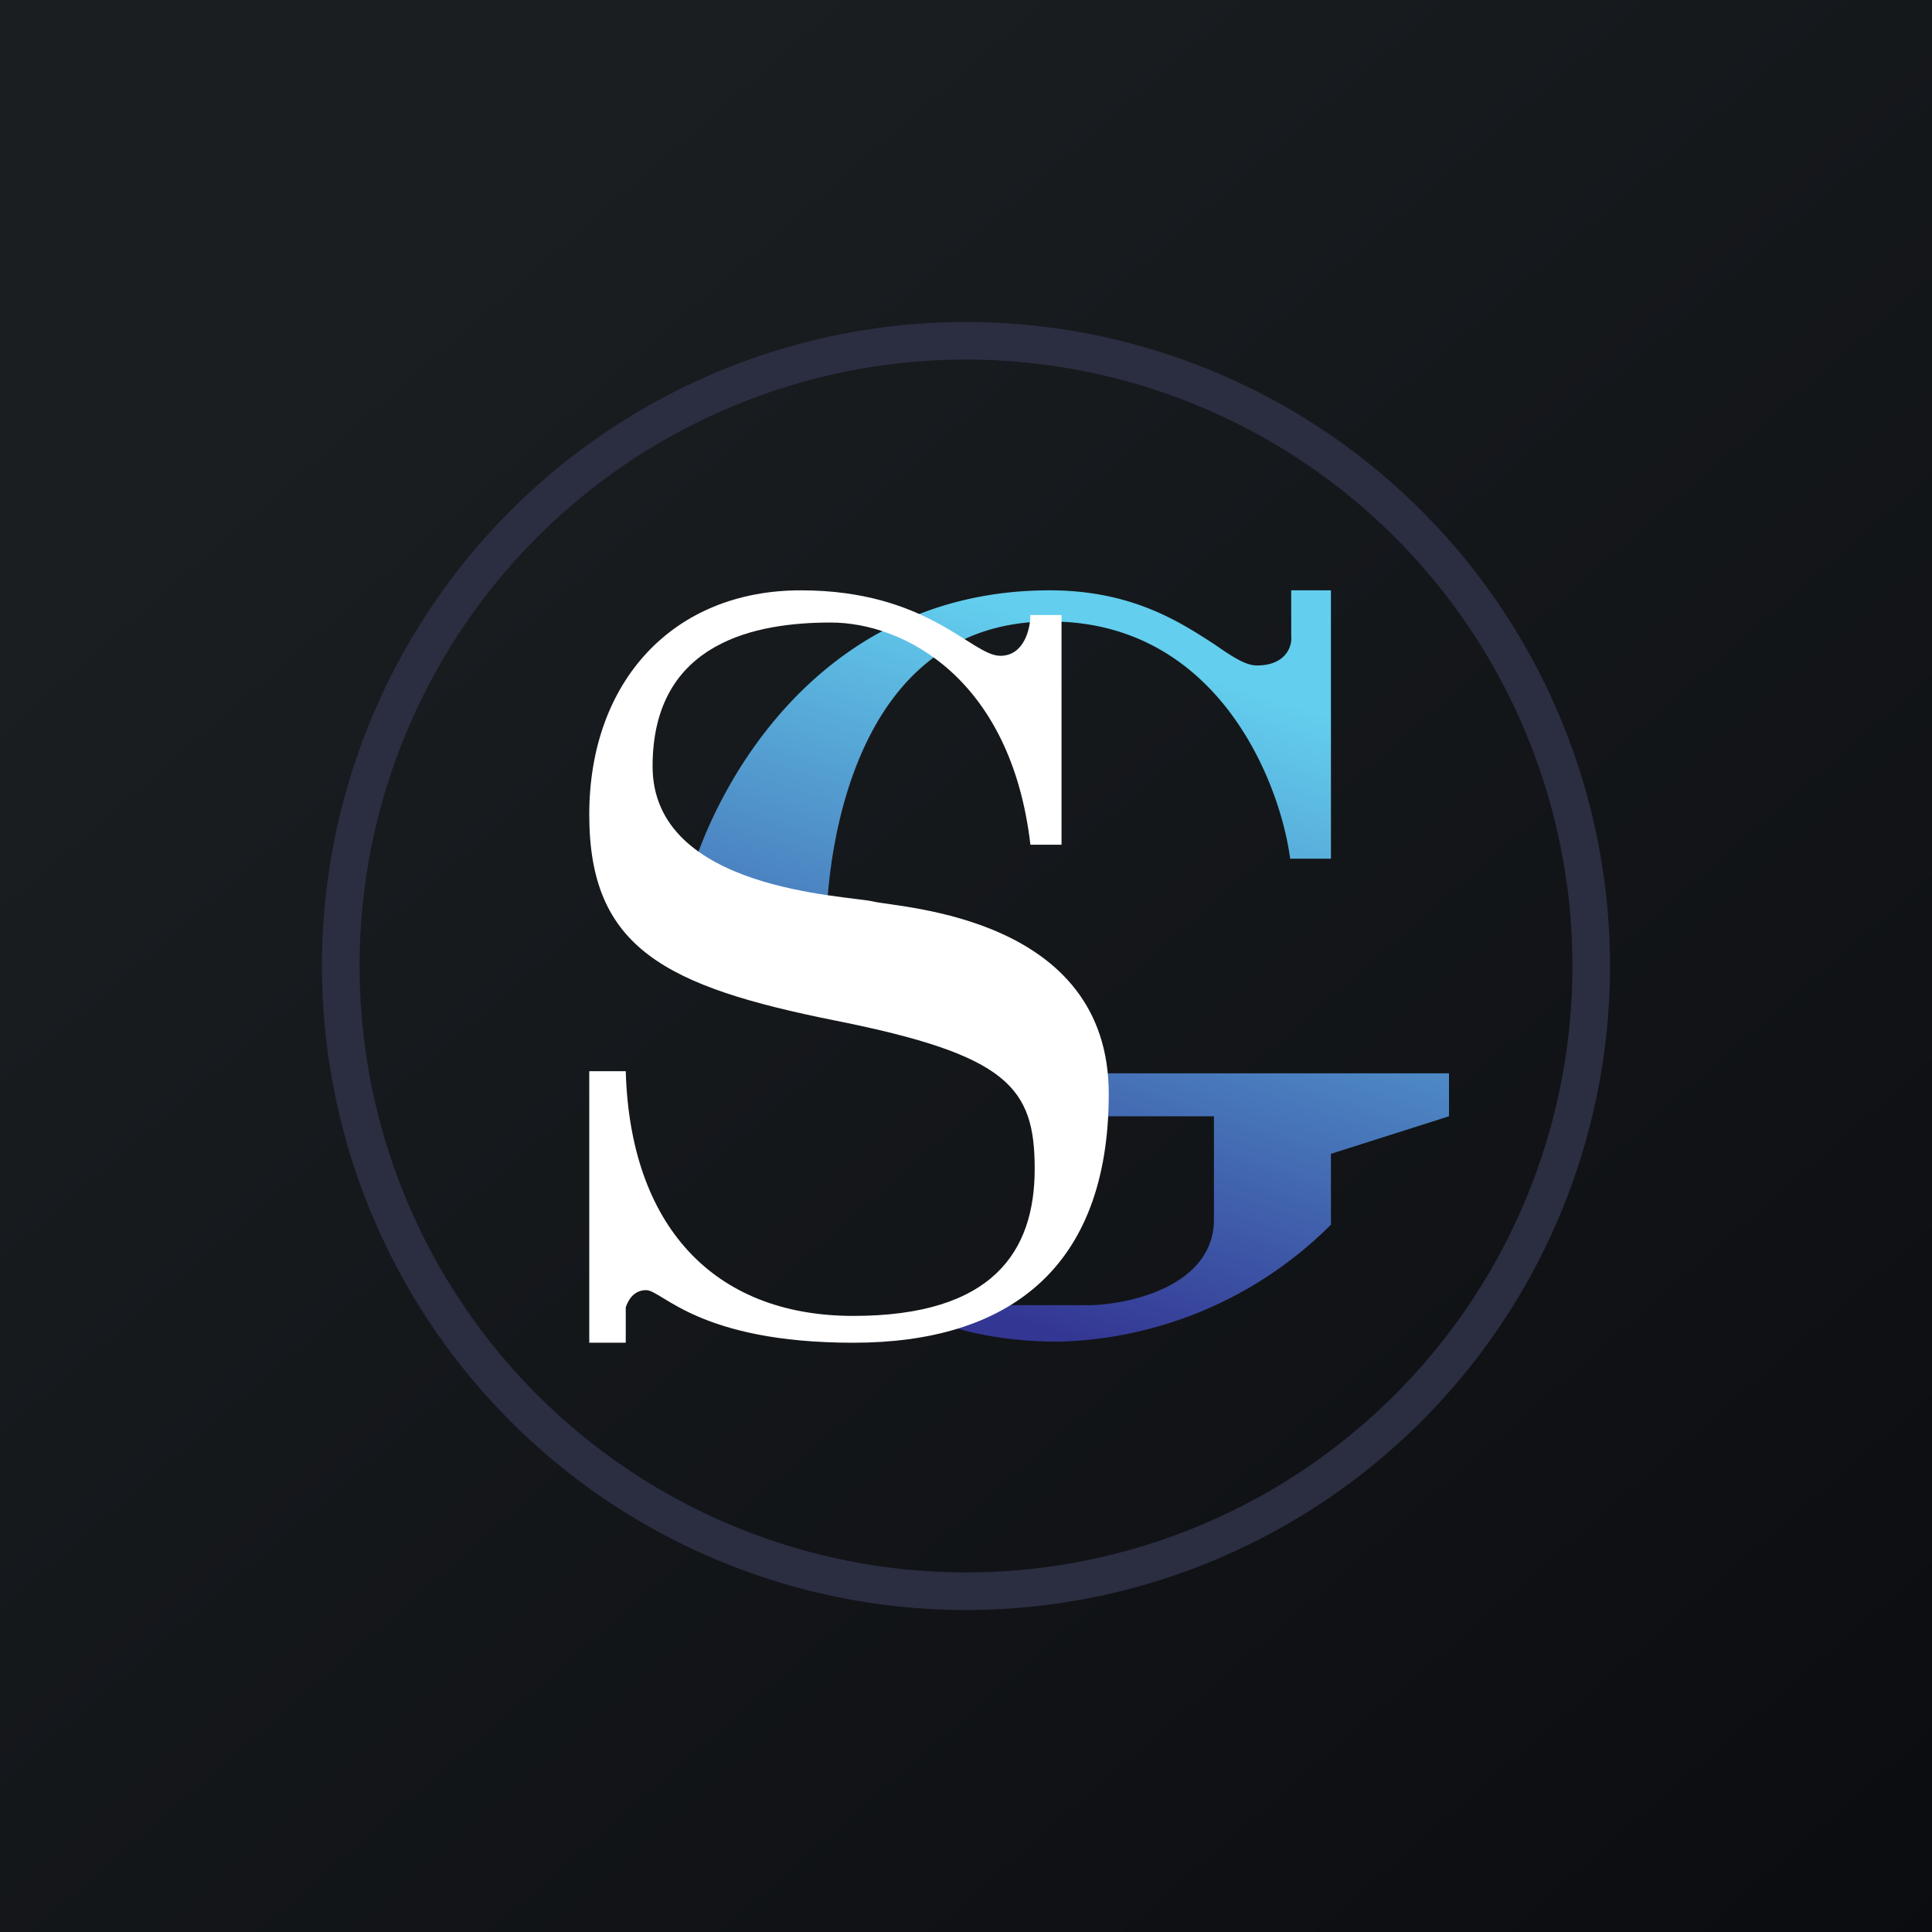 <!-- by TradingView --><svg width="18" height="18" viewBox="0 0 18 18" xmlns="http://www.w3.org/2000/svg"><rect x="0" y="0" width="18" height="18" fill="#808080" stroke="none"/><path fill="url(#a)" d="M0 0h18v18H0z"/><path d="M12.03 5.5h.37V8h-.38c-.09-.69-.66-2.21-2.24-2.21-1.98 0-2.1 2.52-2.08 2.96l-1.32-.4c.22-.94 1.2-2.85 3.4-2.85.77 0 1.22.3 1.53.5.16.11.29.2.4.2.27 0 .33-.18.32-.27V5.5ZM10.3 10h3.2v.4l-1.1.35v.66a3.72 3.72 0 0 1-2.53 1.09c-.63 0-1.06-.14-1.2-.22l.31-.12h1.18c.39-.01 1.15-.19 1.15-.8v-.96H10.3V10Z" fill="url(#b)"/><path d="M9.89 7.87H9.6C9.42 6.32 8.42 5.8 7.74 5.8c-.68 0-1.66.17-1.66 1.34 0 1.16 1.81 1.2 2.06 1.26.26.06 2.19.14 2.19 1.79 0 1.64-.95 2.32-2.38 2.32-1.44 0-1.78-.49-1.93-.49-.12 0-.17.1-.19.16v.33h-.34V9.98h.34c.04 1.43.81 2.28 2.12 2.28 1.3 0 1.69-.6 1.69-1.37 0-.76-.25-1.06-1.85-1.38-1.6-.32-2.3-.68-2.3-1.92 0-1.24.78-2.09 1.97-2.09s1.59.61 1.86.61c.22 0 .28-.25.28-.38h.29v2.14Z" fill="#fff"/><path fill-rule="evenodd" d="M9 15A6 6 0 1 0 9 3a6 6 0 0 0 0 12Zm0-.35a5.65 5.65 0 1 0 0-11.3 5.65 5.65 0 0 0 0 11.3Z" fill="#2B2E41"/><defs><linearGradient id="a" x1="3.35" y1="3.12" x2="21.9" y2="24.43" gradientUnits="userSpaceOnUse"><stop stop-color="#1A1E21"/><stop offset="1" stop-color="#06060A"/></linearGradient><linearGradient id="b" x1="12.12" y1="6.59" x2="10.15" y2="12.57" gradientUnits="userSpaceOnUse"><stop stop-color="#63CEEE"/><stop offset="1" stop-color="#333693"/></linearGradient></defs></svg>
